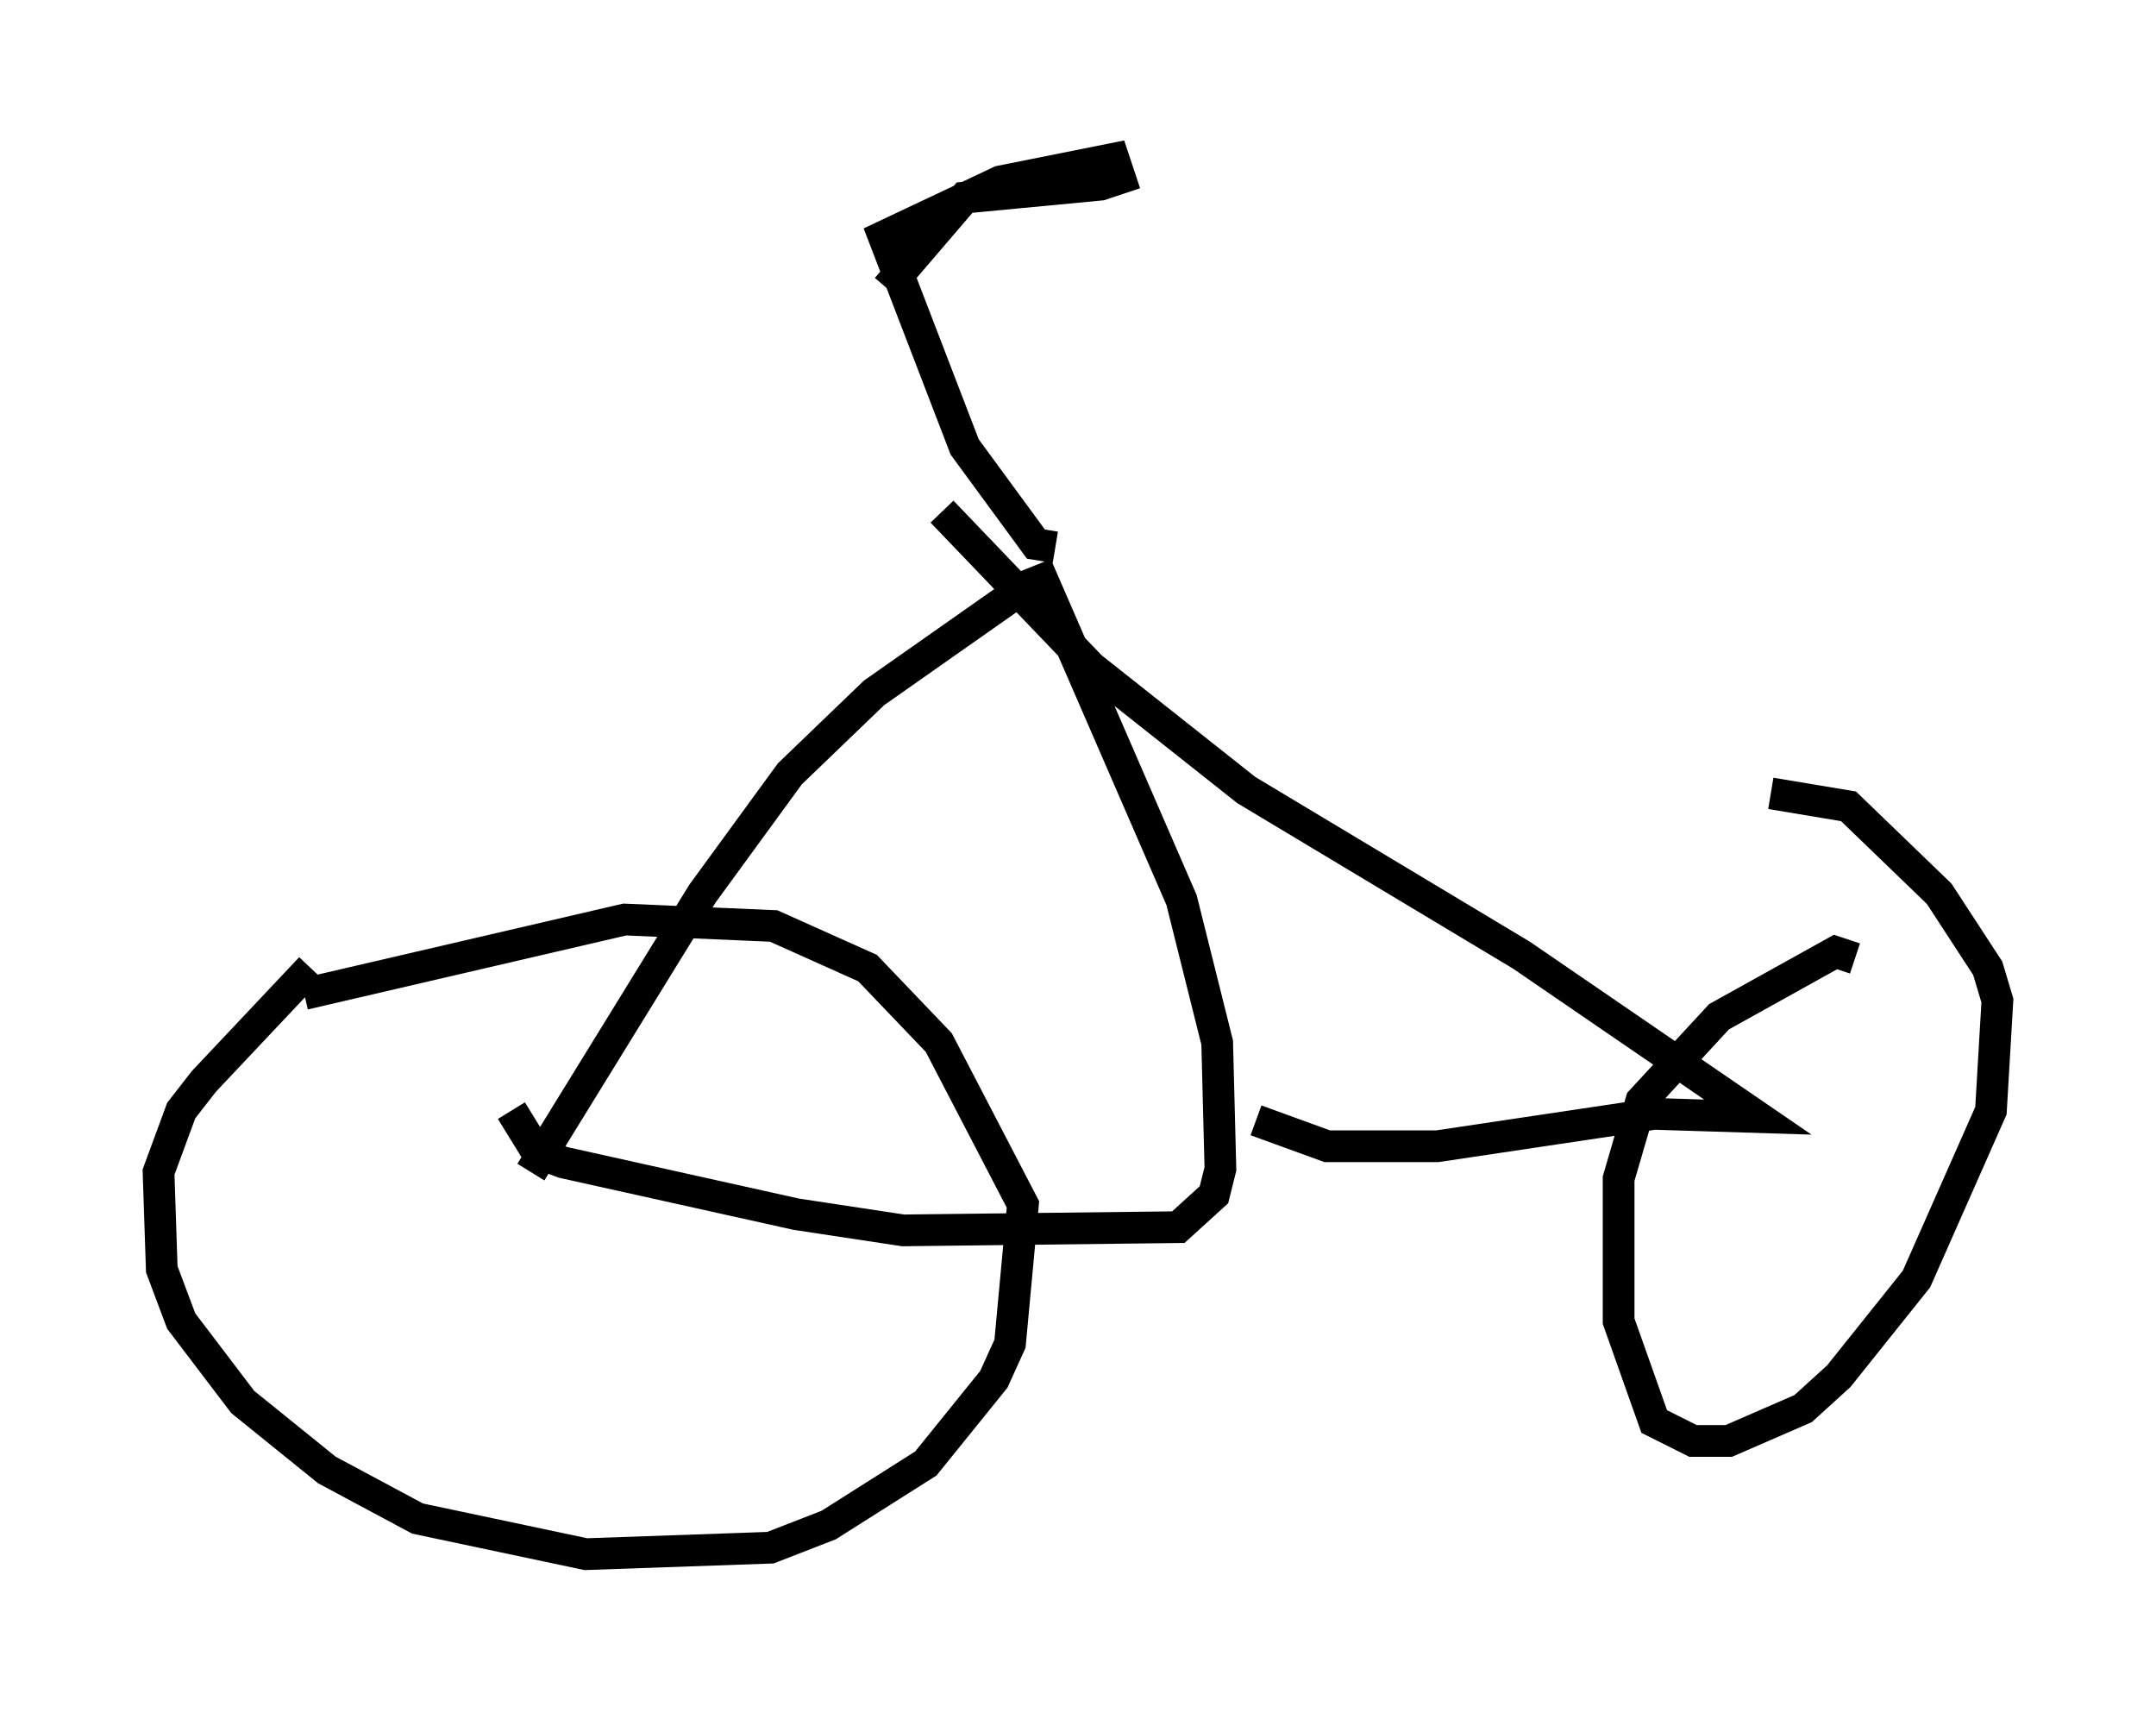 <?xml version="1.0" encoding="utf-8" ?>
<svg baseProfile="full" height="53.998" version="1.1" width="67.984" xmlns="http://www.w3.org/2000/svg" xmlns:ev="http://www.w3.org/2001/xml-events" xmlns:xlink="http://www.w3.org/1999/xlink"><defs /><rect fill="white" height="53.998" width="67.984" x="0" y="0" /><path d="M11.023, 29.704 m-1.225, 0.817 l-3.369, 3.573 -0.715, 0.919 l-0.715, 1.94 0.102, 3.063 l0.613, 1.633 1.94, 2.552 l2.654, 2.144 2.858, 1.531 l5.308, 1.123 5.819, -0.204 l1.838, -0.715 3.063, -1.94 l2.144, -2.654 0.51, -1.123 l0.408, -4.39 -2.654, -5.104 l-2.246, -2.348 -2.96, -1.327 l-4.696, -0.204 -10.106, 2.348 m7.146, 5.615 l5.41, -8.779 2.756, -3.777 l2.654, -2.552 4.798, -3.369 l0.51, -0.204 4.39, 10.106 l1.123, 4.492 0.102, 3.981 l-0.204, 0.817 -1.123, 1.021 l-8.677, 0.102 -3.369, -0.51 l-7.35, -1.633 -0.817, -0.306 l-0.817, -1.327 m23.479, 0.306 l2.246, 0.817 3.471, 0.0 l6.84, -1.021 3.267, 0.102 l-7.452, -5.104 -8.677, -5.206 l-4.9, -3.879 -4.696, -4.9 m28.788, 14.088 l-0.613, -0.204 -3.675, 2.042 l-2.45, 2.654 -0.715, 2.45 l0.0, 4.492 1.123, 3.165 l1.225, 0.613 1.123, 0.0 l2.348, -1.021 1.123, -1.021 l2.45, -3.063 2.348, -5.308 l0.204, -3.471 -0.306, -1.021 l-1.531, -2.348 -2.858, -2.756 l-2.45, -0.408 m-22.561, -7.758 l-0.613, -0.102 -2.246, -3.063 l-2.552, -6.635 3.675, -1.735 l3.573, -0.715 0.204, 0.613 l-0.613, 0.204 -4.288, 0.408 l-2.45, 2.858 " fill="none" stroke="black" stroke-width="1" /></svg>